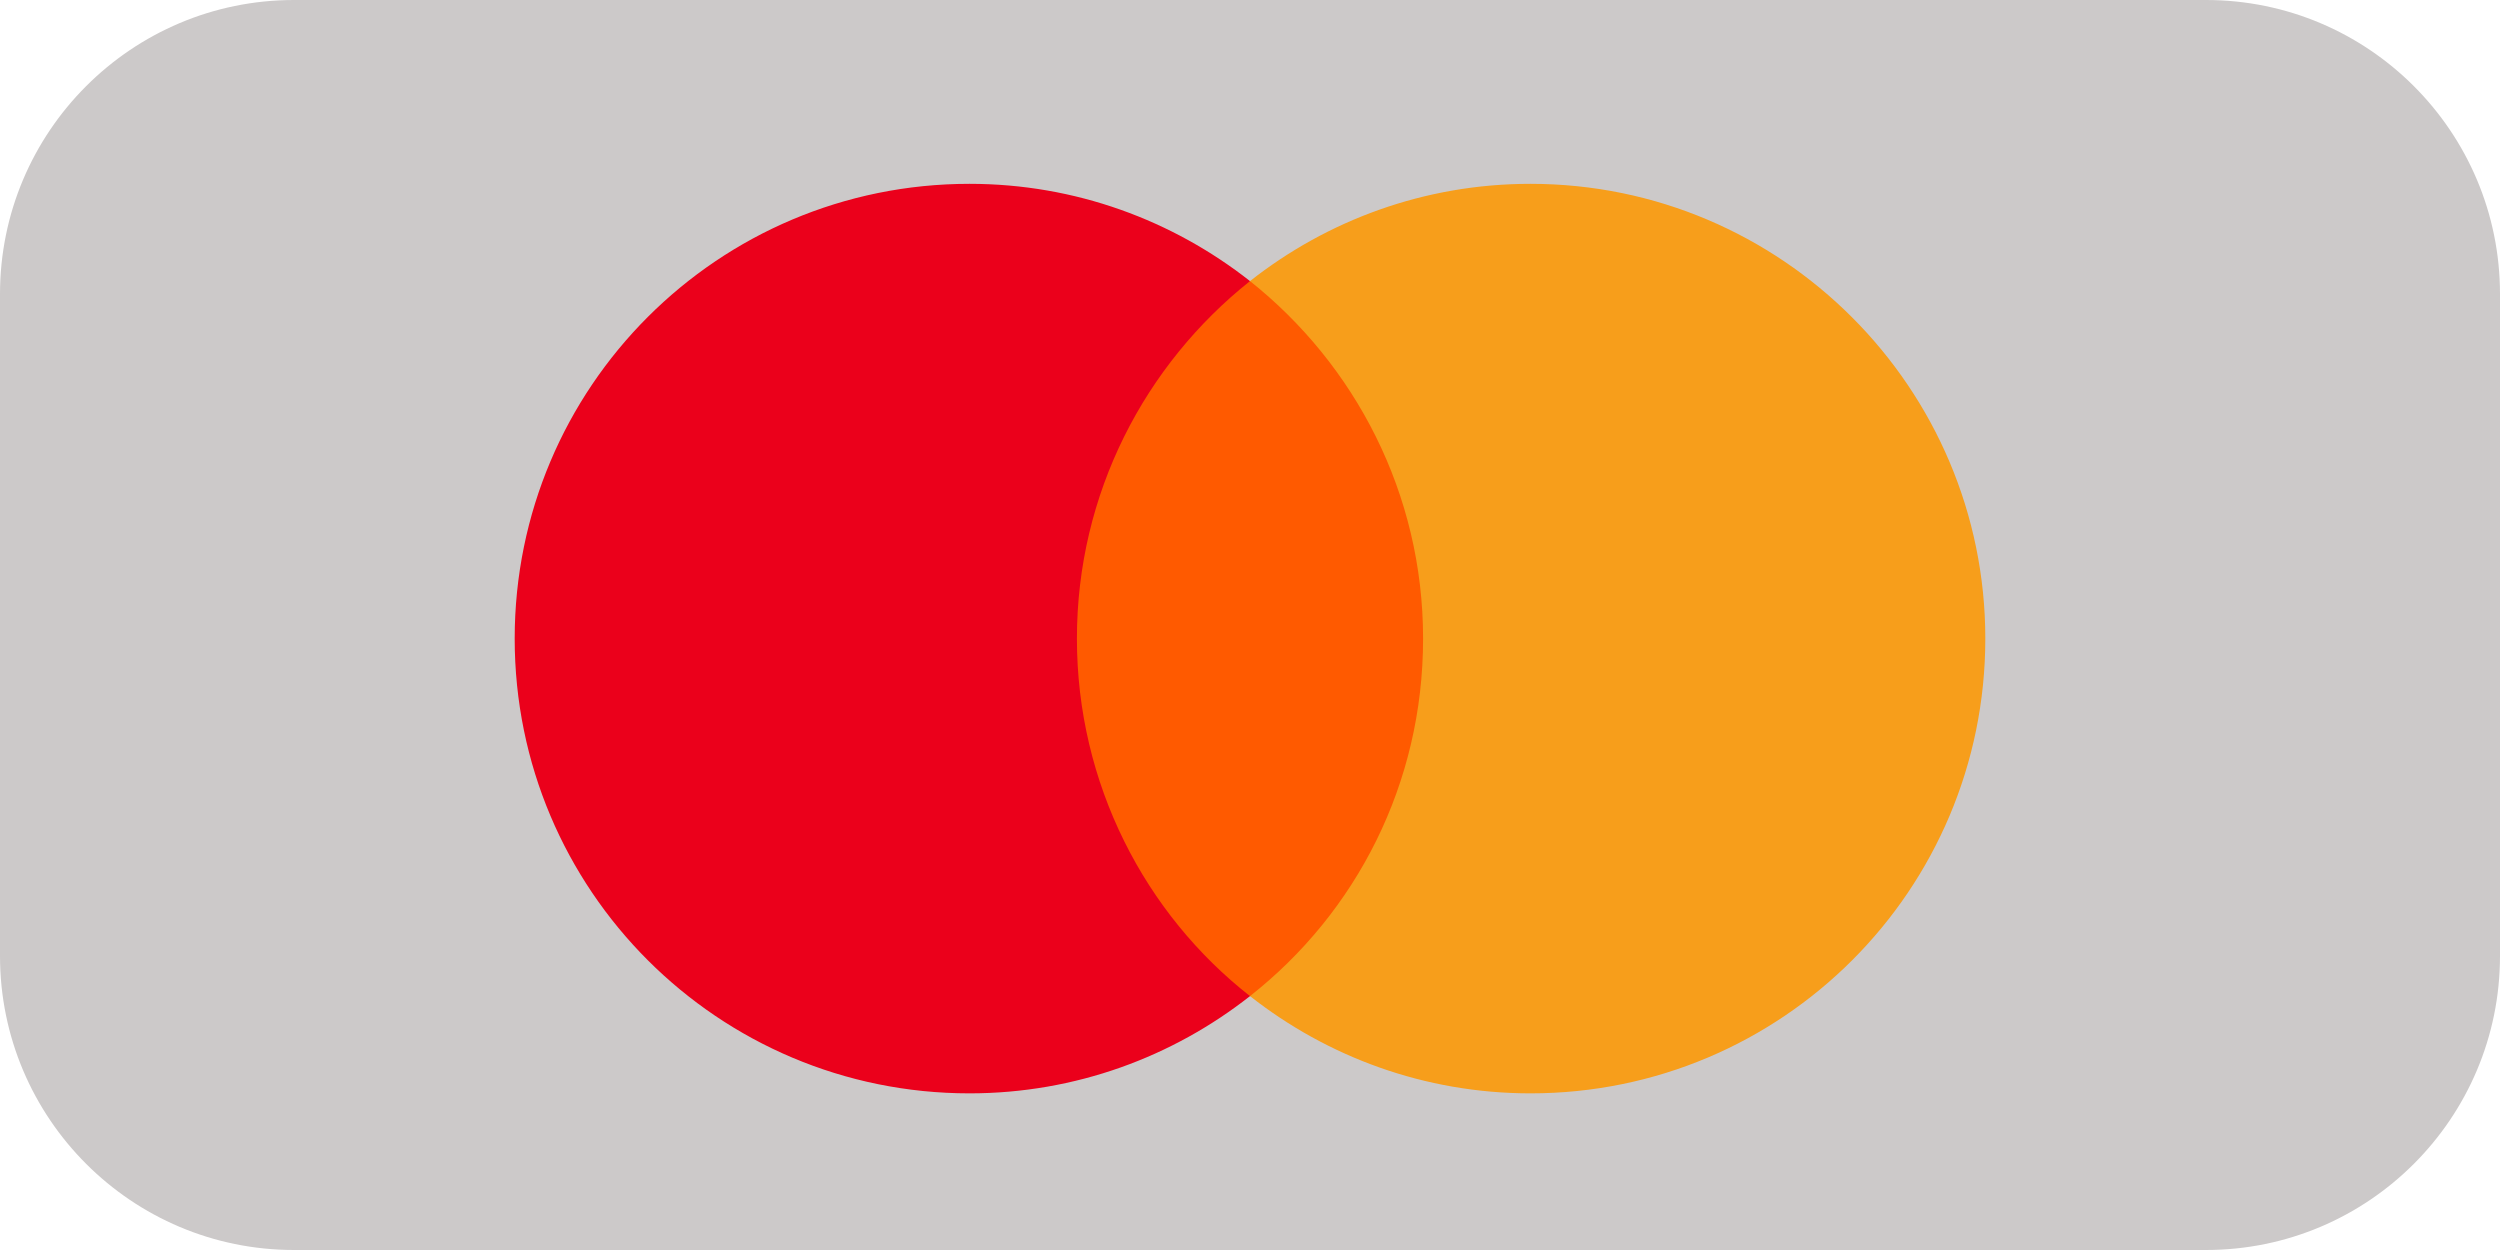 <svg width="64" height="32" viewBox="0 0 64 32" fill="none" xmlns="http://www.w3.org/2000/svg">
<g clip-path="url(#clip0_79_146)">
<path d="M56.471 0H7.529C3.371 0 0 3.371 0 7.529V24.471C0 28.629 3.371 32 7.529 32H56.471C60.629 32 64 28.629 64 24.471V7.529C64 3.371 60.629 0 56.471 0Z" fill="#CCC9C9"/>
<path d="M37.078 7.196H26.891V25.5H37.078V7.196Z" fill="#FF5A00"/>
<path d="M27.569 16.348C27.569 12.629 29.317 9.329 32 7.196C30.026 5.644 27.535 4.706 24.819 4.706C18.383 4.706 13.176 9.913 13.176 16.348C13.176 22.783 18.383 27.99 24.819 27.99C27.535 27.99 30.026 27.052 32 25.5C29.314 23.397 27.569 20.067 27.569 16.348Z" fill="#EB001B"/>
<path d="M50.824 16.348C50.824 22.783 45.617 27.99 39.181 27.99C36.465 27.99 33.974 27.052 32 25.5C34.717 23.363 36.431 20.067 36.431 16.348C36.431 12.629 34.683 9.329 32 7.196C33.971 5.644 36.461 4.706 39.178 4.706C45.617 4.706 50.824 9.946 50.824 16.348Z" fill="#F79E1B"/>
</g>
<defs>
<clipPath id="clip0_79_146">
<rect width="64" height="32" fill="white"/>
</clipPath>
</defs>
</svg>
